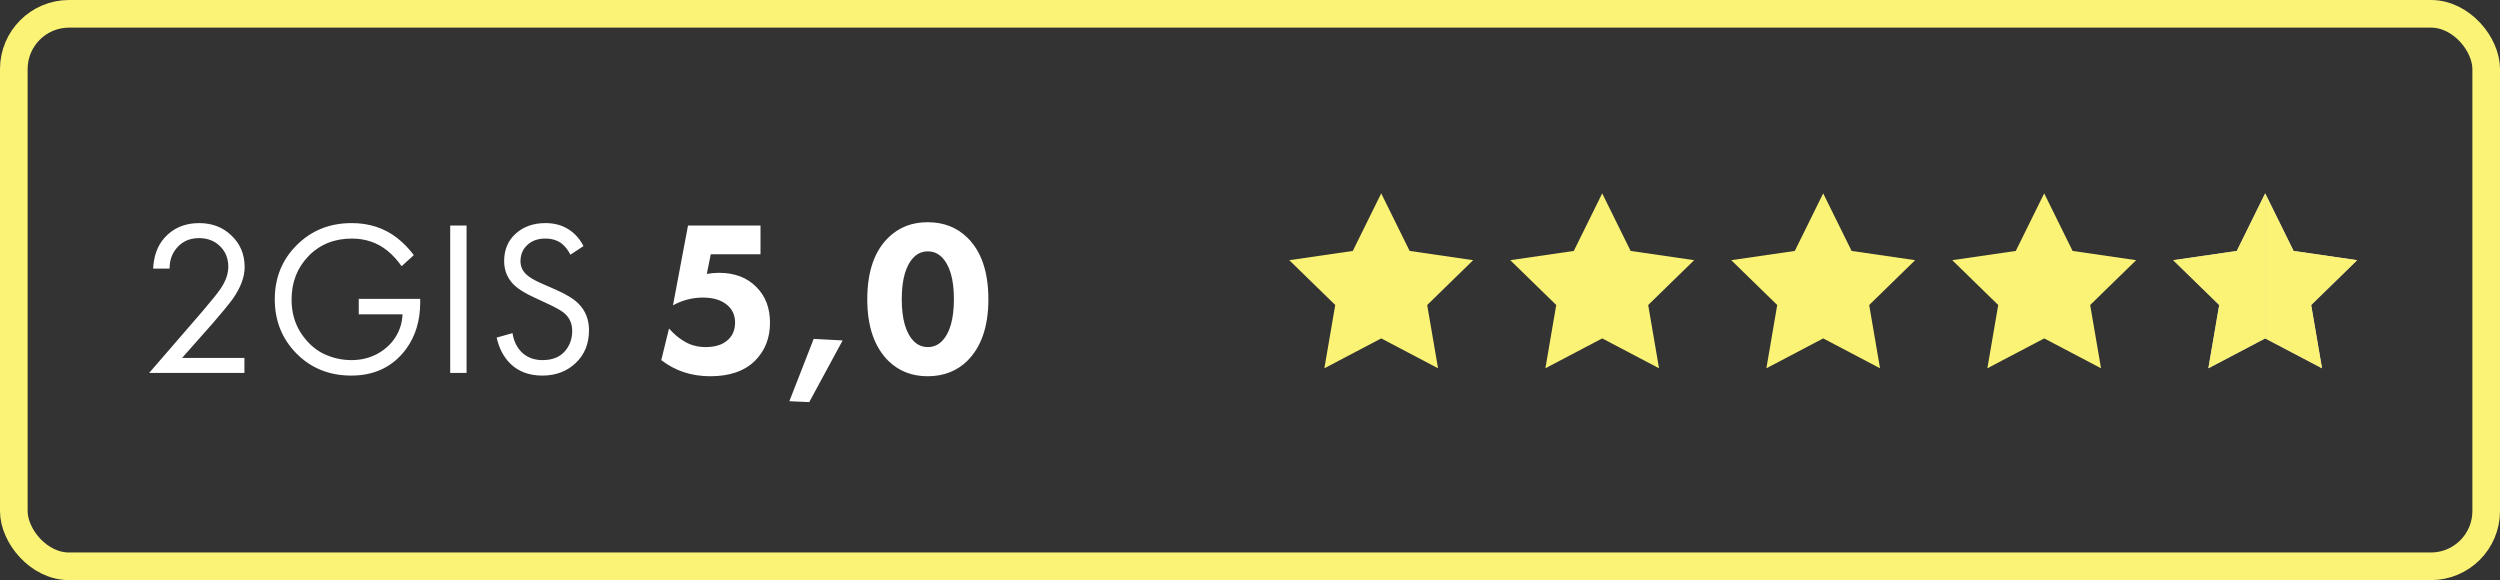 <svg width="181" height="42" viewBox="0 0 181 42" fill="none" xmlns="http://www.w3.org/2000/svg">
<rect x="0" y="0" width="181" height="42" fill="#333333" stroke="none"/>
<rect x="1" y="1" width="179" height="40" rx="4" stroke="#FBF376" stroke-width="2"/>
<path d="M17.696 27H10.8L14.688 22.504C15.349 21.725 15.765 21.208 15.936 20.952C16.331 20.387 16.528 19.843 16.528 19.32C16.528 18.712 16.331 18.216 15.936 17.832C15.541 17.437 15.029 17.24 14.4 17.24C13.632 17.24 13.04 17.555 12.624 18.184C12.4 18.525 12.283 18.947 12.272 19.448H11.088C11.131 18.541 11.397 17.805 11.888 17.24C12.528 16.515 13.371 16.152 14.416 16.152C15.365 16.152 16.149 16.456 16.768 17.064C17.397 17.661 17.712 18.419 17.712 19.336C17.712 20.051 17.429 20.813 16.864 21.624C16.576 22.019 16.091 22.611 15.408 23.4L13.184 25.912H17.696V27ZM25.974 22.76V21.64H30.422V21.896C30.422 23.219 30.08 24.344 29.398 25.272C28.448 26.552 27.126 27.192 25.43 27.192C23.851 27.192 22.534 26.664 21.478 25.608C20.422 24.541 19.894 23.229 19.894 21.672C19.894 20.115 20.422 18.808 21.478 17.752C22.544 16.685 23.872 16.152 25.462 16.152C26.72 16.152 27.808 16.504 28.726 17.208C29.195 17.571 29.606 17.992 29.958 18.472L29.078 19.272C28.768 18.835 28.432 18.467 28.07 18.168C27.334 17.571 26.47 17.272 25.478 17.272C24.208 17.272 23.163 17.693 22.342 18.536C21.52 19.379 21.11 20.429 21.11 21.688C21.11 22.605 21.334 23.411 21.782 24.104C22.23 24.787 22.774 25.288 23.414 25.608C24.064 25.917 24.742 26.072 25.446 26.072C26.15 26.072 26.79 25.912 27.366 25.592C27.952 25.261 28.4 24.824 28.71 24.28C28.976 23.821 29.12 23.315 29.142 22.76H25.974ZM32.595 16.328H33.779V27H32.595V16.328ZM42.244 17.816L41.3 18.44C41.13 18.109 40.922 17.843 40.676 17.64C40.356 17.395 39.956 17.272 39.476 17.272C38.943 17.272 38.511 17.427 38.18 17.736C37.85 18.035 37.684 18.429 37.684 18.92C37.684 19.283 37.818 19.592 38.084 19.848C38.298 20.061 38.671 20.285 39.204 20.52L40.228 20.968C40.986 21.299 41.535 21.635 41.876 21.976C42.388 22.488 42.644 23.133 42.644 23.912C42.644 24.883 42.324 25.672 41.684 26.28C41.044 26.888 40.239 27.192 39.268 27.192C38.308 27.192 37.535 26.904 36.948 26.328C36.468 25.859 36.138 25.229 35.956 24.44L37.108 24.12C37.183 24.653 37.396 25.107 37.748 25.48C38.143 25.875 38.655 26.072 39.284 26.072C39.967 26.072 40.495 25.869 40.868 25.464C41.242 25.048 41.428 24.547 41.428 23.96C41.428 23.448 41.252 23.032 40.9 22.712C40.698 22.52 40.271 22.275 39.62 21.976L38.66 21.528C38.01 21.229 37.535 20.936 37.236 20.648C36.746 20.179 36.5 19.597 36.5 18.904C36.5 18.083 36.778 17.421 37.332 16.92C37.898 16.408 38.618 16.152 39.492 16.152C40.154 16.152 40.724 16.312 41.204 16.632C41.642 16.92 41.988 17.315 42.244 17.816ZM55.06 16.328V18.408H51.46L51.172 19.832C51.471 19.779 51.764 19.752 52.052 19.752C53.193 19.752 54.1 20.099 54.772 20.792C55.422 21.443 55.748 22.301 55.748 23.368C55.748 24.477 55.385 25.395 54.66 26.12C53.903 26.867 52.825 27.24 51.428 27.24C50.062 27.24 48.879 26.851 47.876 26.072L48.436 23.784C48.767 24.157 49.108 24.451 49.46 24.664C49.94 24.973 50.478 25.128 51.076 25.128C51.727 25.128 52.233 24.984 52.596 24.696C53.012 24.376 53.22 23.928 53.22 23.352C53.22 22.84 53.038 22.424 52.676 22.104C52.249 21.731 51.657 21.544 50.9 21.544C50.132 21.544 49.407 21.731 48.724 22.104L49.812 16.328H55.06ZM57.15 29.048L58.91 24.536L61.006 24.648L58.59 29.112L57.15 29.048ZM71.559 21.672C71.559 23.635 71.047 25.123 70.023 26.136C69.266 26.872 68.311 27.24 67.159 27.24C66.028 27.24 65.084 26.872 64.327 26.136C63.303 25.123 62.791 23.635 62.791 21.672C62.791 19.677 63.303 18.184 64.327 17.192C65.084 16.456 66.028 16.088 67.159 16.088C68.311 16.088 69.266 16.456 70.023 17.192C71.047 18.184 71.559 19.677 71.559 21.672ZM68.167 18.6C67.89 18.333 67.559 18.2 67.175 18.2C66.791 18.2 66.46 18.333 66.183 18.6C65.586 19.187 65.287 20.205 65.287 21.656C65.287 23.117 65.586 24.141 66.183 24.728C66.46 24.995 66.791 25.128 67.175 25.128C67.559 25.128 67.89 24.995 68.167 24.728C68.764 24.141 69.063 23.117 69.063 21.656C69.063 20.205 68.764 19.187 68.167 18.6Z" fill="white"/>
<path d="M100 14L102.057 18.168L106.657 18.837L103.329 22.082L104.114 26.663L100 24.5L95.885 26.663L96.671 22.082L93.343 18.837L97.943 18.168L100 14Z" fill="#FBF376"/>
<path d="M116 14L118.057 18.168L122.657 18.837L119.329 22.082L120.114 26.663L116 24.5L111.886 26.663L112.671 22.082L109.343 18.837L113.943 18.168L116 14Z" fill="#FBF376"/>
<path d="M132 14L134.057 18.168L138.657 18.837L135.329 22.082L136.114 26.663L132 24.5L127.886 26.663L128.671 22.082L125.343 18.837L129.943 18.168L132 14Z" fill="#FBF376"/>
<path d="M148 14L150.057 18.168L154.657 18.837L151.329 22.082L152.114 26.663L148 24.5L143.886 26.663L144.671 22.082L141.343 18.837L145.943 18.168L148 14Z" fill="#FBF376"/>
<path d="M164 14L166.057 18.168L170.657 18.837L167.329 22.082L168.114 26.663L164 24.5L159.886 26.663L160.671 22.082L157.343 18.837L161.943 18.168L164 14Z" fill="#CCCCCC"/>
<path fill-rule="evenodd" clip-rule="evenodd" d="M163.999 14L161.942 18.168L157.342 18.837L160.67 22.082L159.885 26.663L163.999 24.5V14Z" fill="#FBF376"/>
<path d="M166.056 18.168L163.999 14V24.5L168.114 26.663L167.328 22.082L170.657 18.837L166.056 18.168Z" fill="#FBF376"/>
</svg>
